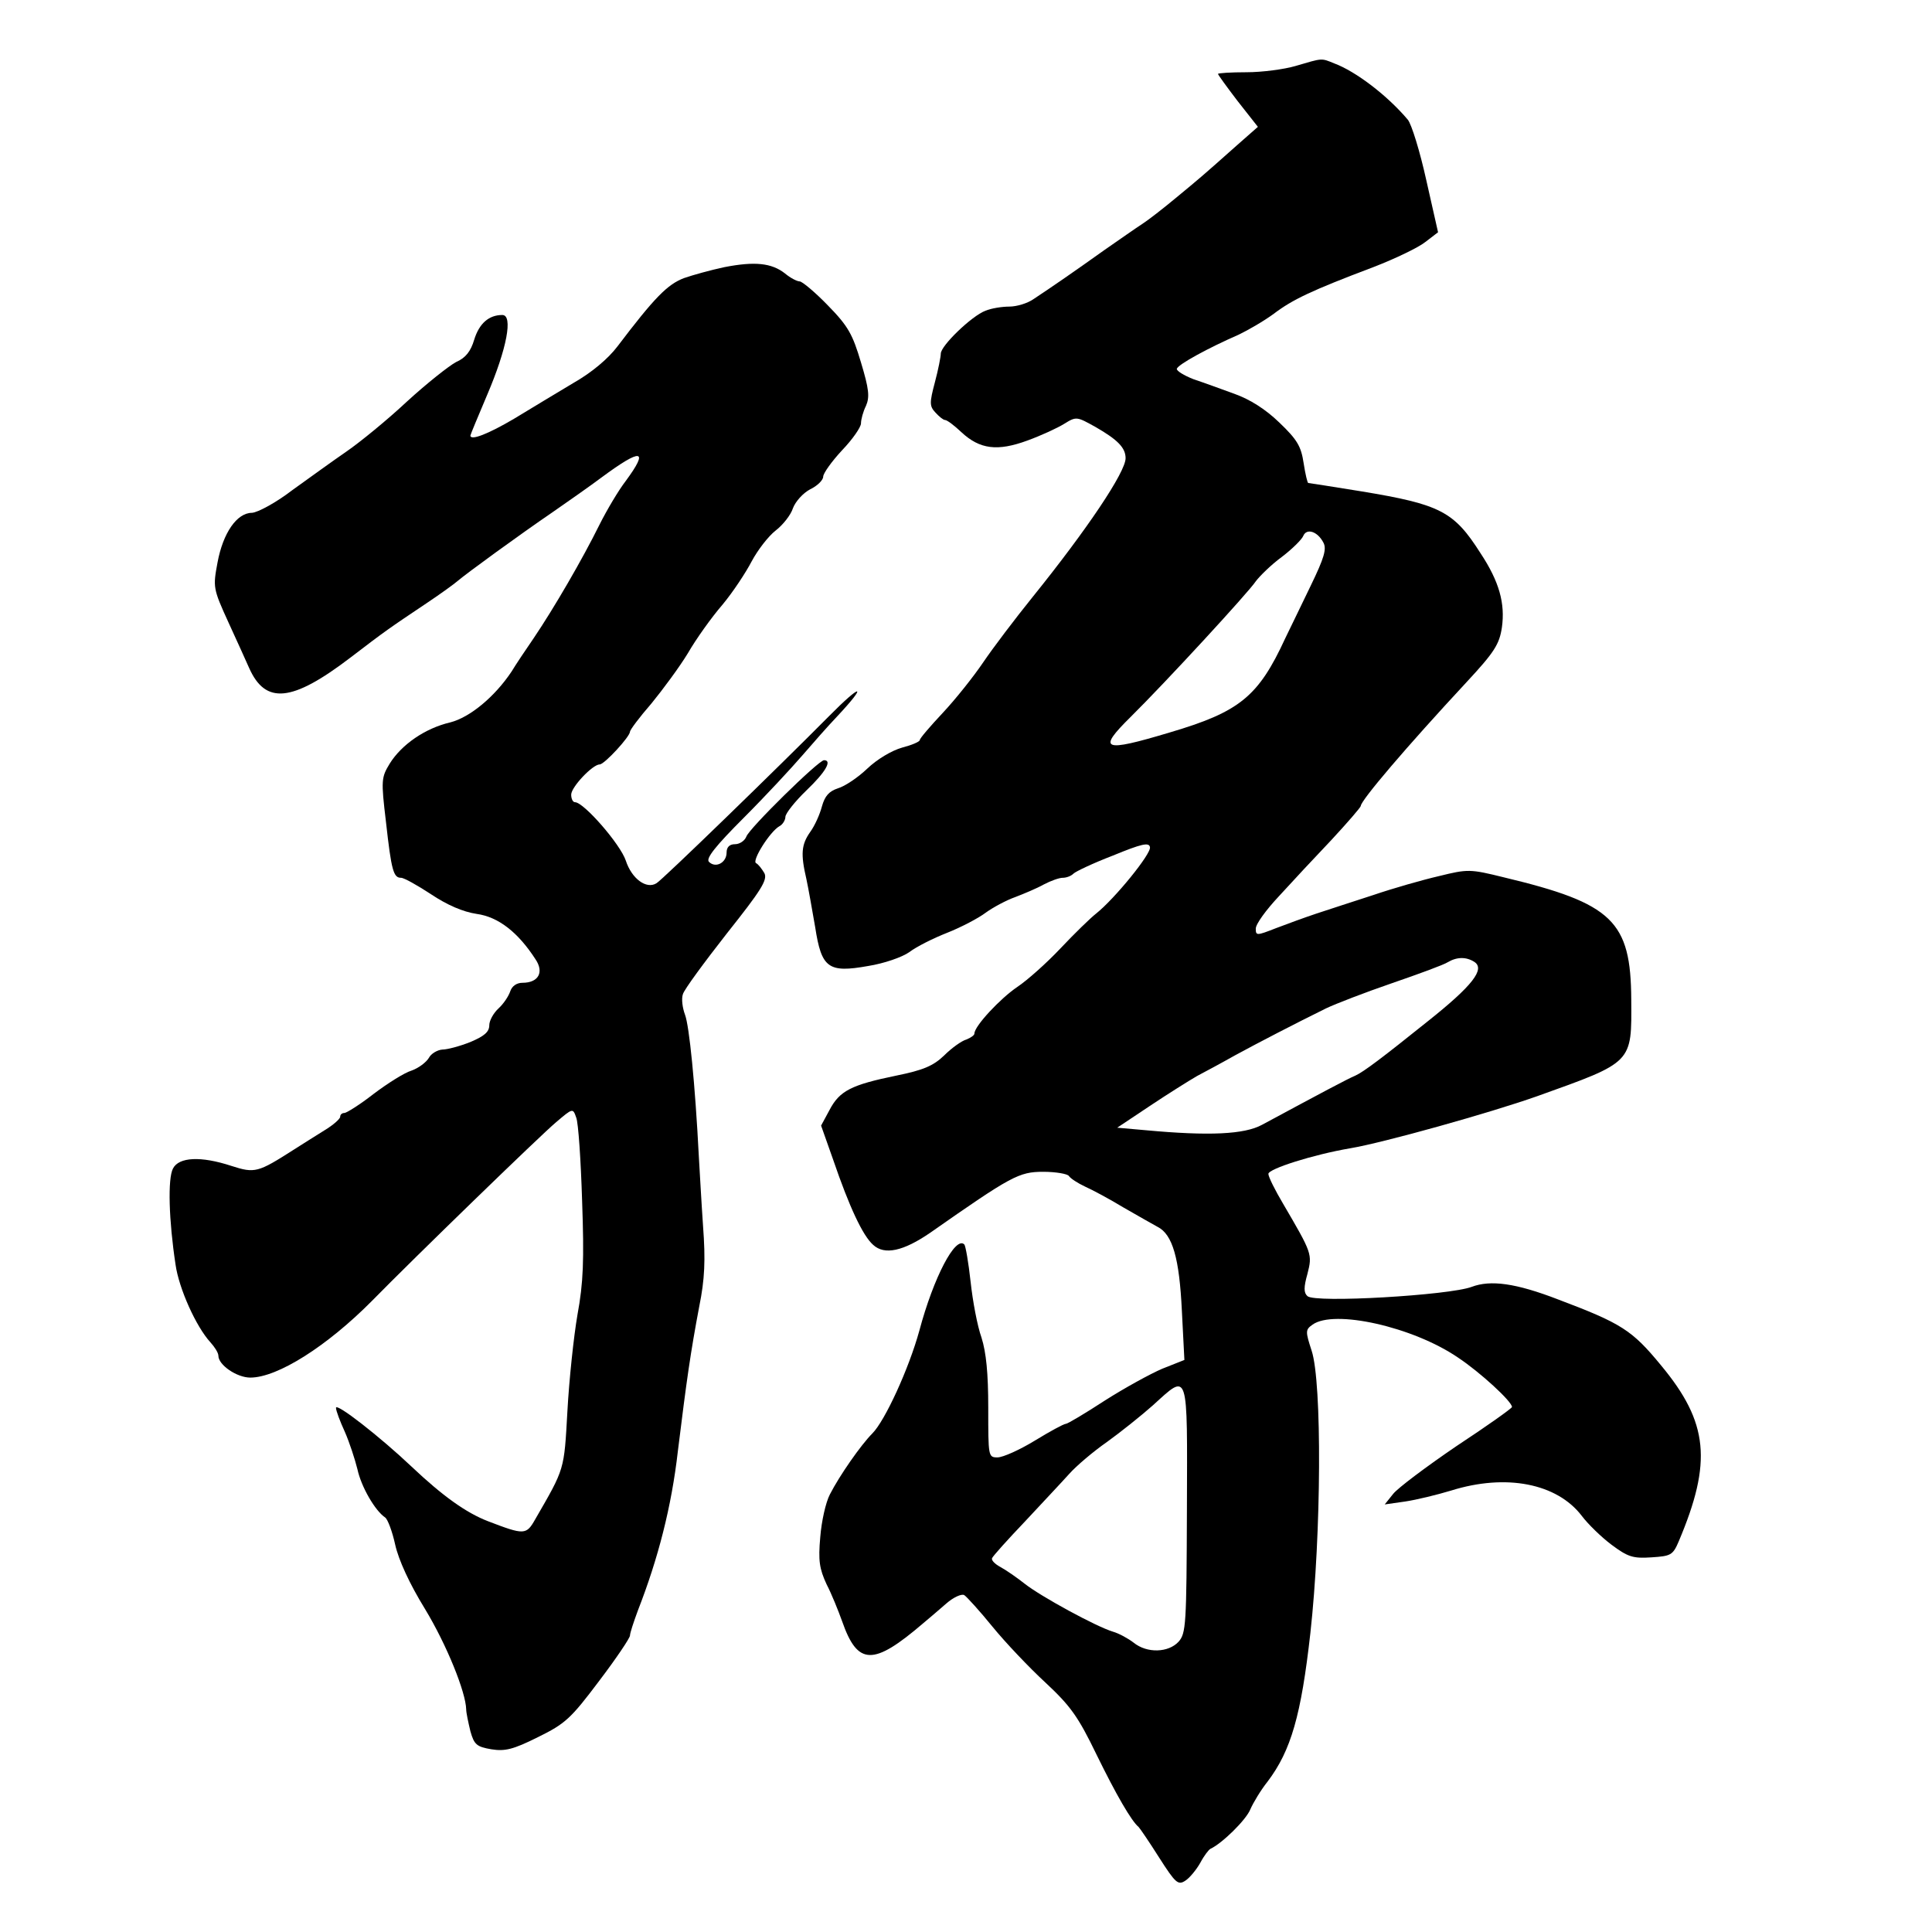 <?xml version="1.0" standalone="no"?>
<!DOCTYPE svg PUBLIC "-//W3C//DTD SVG 20010904//EN"
 "http://www.w3.org/TR/2001/REC-SVG-20010904/DTD/svg10.dtd">
<svg version="1.0" xmlns="http://www.w3.org/2000/svg"
 width="460pt" height="460pt" viewBox="0 0 460 460"
 preserveAspectRatio="xMidYMid meet">
<g transform="translate(0,460) scale(0.1,-0.1)"
fill="#000000" stroke="none">
<path d="M3085 4443 c-27 -8 -80 -15 -117 -15 -38 0 -68 -2 -68 -4 0 -2 21
-31 47 -65 l48 -61 -50 -44 c-82 -73 -88 -78 -145 -125 -30 -25 -66 -53 -80
-62 -14 -9 -54 -37 -90 -62 -70 -50 -128 -90 -169 -117 -14 -10 -40 -18 -58
-18 -17 0 -43 -4 -57 -10 -32 -12 -106 -83 -106 -102 0 -7 -6 -38 -14 -68 -13
-49 -13 -57 1 -72 9 -10 19 -18 23 -18 5 0 22 -13 39 -29 44 -41 86 -46 157
-20 33 12 72 30 88 40 29 18 30 17 75 -8 52 -30 71 -49 71 -74 0 -33 -92 -170
-221 -330 -42 -52 -95 -122 -118 -156 -23 -34 -66 -88 -96 -120 -30 -32 -55
-61 -55 -65 0 -4 -19 -12 -42 -18 -25 -7 -60 -28 -83 -50 -22 -21 -53 -42 -70
-47 -21 -7 -31 -18 -38 -43 -5 -19 -17 -46 -28 -61 -21 -30 -23 -52 -9 -112 5
-23 14 -75 21 -115 15 -97 31 -109 126 -92 38 6 81 21 98 33 17 13 57 33 90
46 33 13 75 35 92 48 18 13 50 30 70 37 21 8 52 21 68 30 17 9 37 16 45 16 9
0 20 4 26 10 5 5 47 25 94 43 68 28 86 32 88 20 4 -15 -84 -123 -128 -158 -14
-11 -52 -48 -85 -83 -33 -35 -79 -76 -103 -92 -40 -27 -102 -93 -102 -111 0
-4 -9 -10 -19 -14 -11 -3 -35 -20 -53 -38 -26 -25 -50 -35 -114 -48 -107 -22
-135 -36 -159 -82 l-20 -37 29 -82 c38 -111 70 -180 95 -202 27 -25 72 -15
136 29 193 135 211 145 269 145 30 0 58 -5 61 -10 4 -6 21 -17 38 -25 18 -8
59 -30 92 -50 33 -19 70 -40 81 -46 36 -18 52 -75 58 -200 l6 -117 -53 -21
c-28 -12 -90 -46 -137 -76 -46 -30 -88 -55 -92 -55 -5 0 -38 -18 -74 -40 -36
-22 -76 -40 -89 -40 -22 0 -22 2 -22 118 0 83 -5 132 -16 167 -10 28 -21 87
-26 133 -5 46 -12 86 -15 89 -21 21 -73 -78 -107 -205 -25 -91 -82 -215 -112
-245 -27 -27 -78 -100 -101 -145 -10 -19 -20 -64 -23 -102 -5 -56 -2 -75 15
-112 12 -23 28 -63 37 -88 37 -106 74 -107 193 -5 13 11 38 32 55 47 17 15 37
24 43 20 6 -4 37 -38 67 -75 31 -38 88 -98 126 -133 60 -56 78 -81 122 -172
47 -96 83 -158 100 -172 3 -3 25 -35 49 -73 39 -61 45 -66 62 -55 11 7 27 27
36 43 9 17 20 31 24 33 28 13 85 69 95 94 7 16 25 46 41 66 56 74 80 158 102
354 26 235 28 596 3 672 -15 46 -15 50 2 62 51 37 239 -5 346 -78 53 -35 129
-105 129 -118 0 -3 -59 -45 -132 -93 -72 -49 -140 -100 -151 -114 l-20 -25 49
7 c27 4 76 16 109 26 131 41 252 17 311 -60 15 -20 47 -51 71 -69 39 -29 51
-33 95 -30 46 3 51 5 65 38 80 189 71 283 -42 419 -69 84 -94 100 -245 157
-101 39 -161 47 -206 30 -53 -20 -374 -39 -391 -22 -9 8 -9 21 0 53 12 47 11
49 -58 167 -19 32 -35 64 -35 71 0 12 107 46 195 61 78 13 332 84 445 124 229
82 225 78 224 230 -1 187 -44 229 -303 291 -81 20 -86 20 -155 3 -39 -9 -109
-29 -156 -45 -47 -15 -107 -35 -135 -44 -27 -9 -71 -25 -97 -35 -46 -18 -48
-18 -48 -1 0 11 25 45 55 77 30 33 86 93 125 134 38 41 70 78 70 81 0 13 108
140 252 295 66 71 78 90 84 130 8 57 -6 109 -51 177 -63 99 -95 116 -283 147
-68 11 -125 20 -127 20 -2 0 -7 21 -11 47 -6 40 -15 56 -58 97 -33 32 -70 55
-106 68 -30 11 -74 27 -98 35 -23 9 -41 20 -40 25 4 11 76 50 147 81 23 11 61
33 84 50 45 34 89 55 237 111 52 20 108 47 124 60 l30 23 -28 124 c-15 68 -35
133 -44 144 -49 58 -124 115 -175 134 -32 13 -27 13 -92 -6z m66 -1135 c8 -15
2 -36 -30 -102 -22 -45 -49 -102 -61 -126 -64 -139 -109 -175 -275 -224 -160
-48 -173 -42 -93 37 83 82 281 297 298 323 9 12 36 39 62 58 25 19 48 42 51
50 8 19 34 11 48 -16z m359 -998 c27 -17 -4 -57 -111 -142 -106 -85 -152 -120
-172 -129 -19 -8 -79 -40 -222 -117 -42 -23 -126 -27 -277 -13 l-68 6 78 52
c42 28 93 60 112 71 19 10 60 32 90 49 57 31 144 76 217 112 23 11 93 38 157
60 64 22 124 44 133 50 22 13 44 13 63 1z m-684 -1304 c-1 -274 -2 -295 -20
-315 -24 -26 -75 -28 -107 -2 -13 10 -35 22 -49 26 -40 12 -172 84 -210 114
-19 15 -45 33 -58 40 -13 7 -22 16 -20 21 2 5 37 44 78 87 41 44 89 95 106
114 17 19 57 53 90 76 32 23 82 63 109 87 86 78 82 88 81 -248z"/>
<path d="M1725 3964 c-33 -7 -76 -19 -96 -26 -40 -15 -71 -47 -159 -163 -22
-29 -61 -62 -105 -87 -38 -23 -102 -61 -141 -85 -61 -36 -104 -53 -104 -40 0
2 18 45 40 97 47 110 62 190 36 190 -32 0 -55 -20 -67 -59 -8 -27 -20 -43 -43
-53 -17 -9 -70 -51 -117 -94 -47 -44 -112 -97 -144 -119 -32 -22 -90 -64 -129
-92 -39 -30 -82 -53 -96 -54 -36 0 -69 -48 -82 -118 -11 -59 -11 -62 26 -143
21 -46 43 -94 49 -108 39 -88 102 -82 241 24 85 65 91 69 182 130 33 22 66 46
74 53 21 18 146 109 225 163 36 25 89 62 117 83 96 71 114 68 58 -8 -17 -22
-45 -69 -63 -105 -40 -81 -108 -198 -156 -269 -20 -29 -44 -65 -53 -80 -40
-60 -99 -109 -146 -121 -60 -14 -116 -53 -144 -98 -20 -33 -21 -39 -9 -139 13
-117 18 -133 36 -133 7 0 39 -18 71 -39 39 -26 76 -42 109 -47 51 -7 98 -43
140 -108 21 -31 7 -56 -31 -56 -14 0 -25 -8 -29 -20 -4 -12 -16 -30 -28 -41
-12 -11 -22 -29 -22 -40 0 -16 -12 -26 -45 -40 -25 -10 -55 -18 -67 -18 -12
-1 -27 -10 -32 -20 -6 -10 -24 -24 -41 -30 -17 -5 -58 -31 -91 -56 -32 -25
-64 -45 -69 -45 -6 0 -10 -4 -10 -9 0 -5 -17 -20 -37 -32 -21 -13 -54 -34 -73
-46 -86 -55 -93 -57 -149 -39 -73 24 -125 21 -139 -6 -13 -24 -10 -124 6 -229
8 -57 49 -148 83 -185 10 -11 19 -25 19 -32 0 -22 44 -52 76 -52 65 0 183 75
290 183 97 99 402 395 438 425 40 34 40 34 48 11 5 -12 11 -101 14 -198 5
-142 3 -195 -11 -271 -9 -52 -20 -156 -24 -230 -8 -142 -6 -135 -77 -258 -21
-37 -26 -37 -112 -4 -52 20 -108 60 -182 130 -75 71 -180 153 -180 140 0 -7
10 -33 21 -57 11 -25 24 -65 30 -89 9 -42 42 -99 66 -115 6 -4 17 -33 24 -65
8 -36 34 -93 71 -153 52 -86 97 -198 98 -239 0 -8 5 -31 10 -52 9 -32 15 -37
50 -43 32 -5 51 -1 111 29 65 32 78 44 145 133 41 54 74 103 74 109 0 6 9 33
19 60 48 123 80 247 95 379 21 170 30 234 51 345 13 64 15 110 9 190 -4 58 -8
132 -10 165 -9 176 -23 313 -33 339 -6 16 -9 38 -5 49 3 11 51 76 105 145 81
102 97 127 89 143 -6 10 -14 21 -20 24 -10 6 33 75 56 88 8 4 14 15 14 22 0 8
23 37 50 63 46 44 62 72 42 72 -13 0 -179 -163 -185 -182 -4 -10 -16 -18 -27
-18 -13 0 -20 -7 -20 -20 0 -24 -26 -38 -42 -22 -8 8 16 38 83 105 52 52 114
119 139 148 25 29 62 71 83 93 74 79 59 80 -19 1 -121 -122 -398 -391 -411
-398 -24 -15 -59 11 -73 54 -13 39 -100 139 -121 139 -5 0 -9 8 -9 18 0 18 51
72 68 72 11 0 72 66 72 78 0 4 23 35 51 67 27 33 67 87 87 120 19 33 56 85 82
115 25 30 56 77 70 104 14 26 39 59 57 73 17 13 36 37 41 53 6 16 24 36 41 45
17 8 31 22 31 30 0 8 20 36 45 63 25 26 45 55 45 64 0 9 5 28 12 42 9 21 7 40
-12 103 -20 67 -30 86 -79 136 -30 31 -61 57 -67 57 -6 0 -22 8 -35 19 -32 25
-72 29 -144 15z"/>
</g>
</svg>
